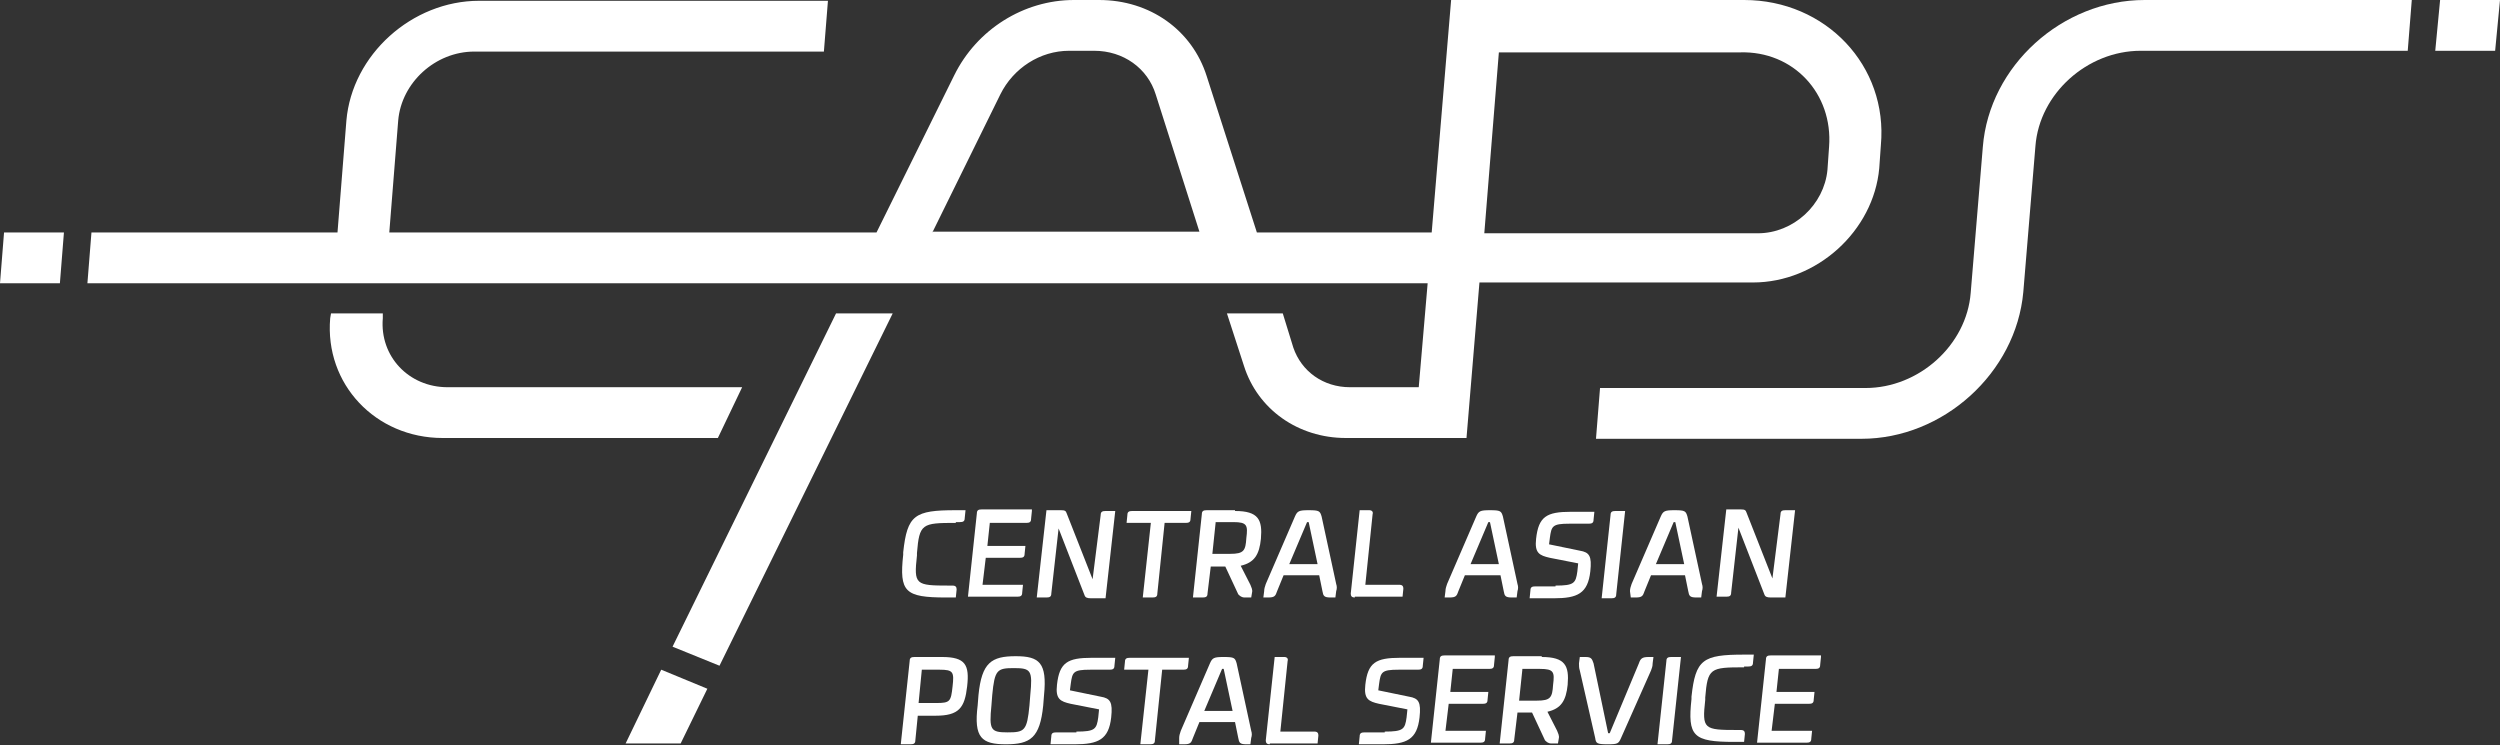 <svg width="406" height="121" viewBox="0 0 406 121" fill="none" xmlns="http://www.w3.org/2000/svg">
<rect x="0" y="0" width="406" height="121" fill="#333333" stroke="none"/>
<path fill-rule="evenodd" clip-rule="evenodd" d="M155.224 84.919C149.704 84.919 149.309 85.048 148.915 89.816V90.203C148.389 94.97 148.652 95.099 154.172 95.099H154.698C155.224 95.099 155.355 95.357 155.355 95.743L155.224 97.032H153.647C146.944 97.032 146.024 96.13 146.681 90.074V89.687C147.338 83.631 148.521 82.857 155.224 82.857H156.801L156.67 84.146C156.67 84.662 156.407 84.79 155.881 84.79H155.224V84.919Z" fill="white"/>
<path fill-rule="evenodd" clip-rule="evenodd" d="M167.579 82.986L167.448 84.275C167.448 84.79 167.185 84.919 166.659 84.919H160.745L160.35 88.656H166.528L166.396 89.945C166.396 90.46 166.133 90.589 165.608 90.589H160.087L159.562 94.97H166.133L166.002 96.259C166.002 96.774 165.739 96.903 165.213 96.903H157.196L158.642 83.373C158.642 82.857 158.904 82.728 159.43 82.728H167.579V82.986Z" fill="white"/>
<path fill-rule="evenodd" clip-rule="evenodd" d="M178.751 83.631C178.751 83.115 179.014 82.986 179.54 82.986H181.117L179.54 97.161H177.174C176.517 97.161 176.254 97.032 176.122 96.645L171.916 85.821L170.733 96.388C170.733 96.903 170.471 97.032 169.945 97.032H168.368L169.945 82.857H172.311C172.968 82.857 173.099 82.986 173.231 83.373L177.437 94.068L178.751 83.631Z" fill="white"/>
<path fill-rule="evenodd" clip-rule="evenodd" d="M186.899 84.919H182.956L183.087 83.63C183.087 83.115 183.35 82.986 183.876 82.986H193.471L193.339 84.275C193.339 84.79 193.077 84.919 192.551 84.919H189.133L187.951 96.388C187.951 96.903 187.688 97.032 187.162 97.032H185.585L186.899 84.919Z" fill="white"/>
<path fill-rule="evenodd" clip-rule="evenodd" d="M200.568 82.986C204.38 82.986 205.037 84.404 204.774 87.496C204.511 90.074 203.722 91.362 201.488 91.878L203.065 94.97C203.197 95.357 203.46 95.743 203.328 96.259L203.197 97.032H202.145C201.619 97.032 201.357 96.774 201.094 96.517L198.991 92.007H196.625L196.099 96.388C196.099 96.903 195.836 97.032 195.311 97.032H193.733L195.179 83.502C195.179 82.986 195.442 82.857 195.968 82.857H200.568V82.986ZM197.414 84.919L196.888 89.945H199.779C202.014 89.945 202.277 89.429 202.408 87.368C202.671 85.306 202.539 84.79 200.305 84.79H197.414V84.919Z" fill="white"/>
<path fill-rule="evenodd" clip-rule="evenodd" d="M205.301 96.001C205.301 95.615 205.432 95.228 205.563 94.841L210.295 83.888C210.689 82.986 210.952 82.857 212.529 82.857C214.238 82.857 214.37 82.986 214.632 83.888L216.998 94.841C217.13 95.228 217.13 95.615 216.998 96.001L216.867 97.032H216.078C215.027 97.032 214.895 96.774 214.764 96.001L214.238 93.424H208.455L207.404 96.001C207.141 96.774 207.009 97.032 205.958 97.032H205.169L205.301 96.001ZM213.975 91.62L212.529 84.79H212.267L209.375 91.62H213.975Z" fill="white"/>
<path fill-rule="evenodd" clip-rule="evenodd" d="M220.02 97.032C219.495 97.032 219.363 96.774 219.363 96.388L220.809 82.857H222.386C222.781 82.857 223.043 83.115 222.912 83.502L221.729 94.97H227.249C227.775 94.97 227.906 95.228 227.906 95.615L227.775 96.903H220.02V97.032Z" fill="white"/>
<path fill-rule="evenodd" clip-rule="evenodd" d="M234.741 96.001C234.741 95.615 234.873 95.228 235.004 94.841L239.736 83.888C240.13 82.986 240.393 82.857 241.97 82.857C243.679 82.857 243.81 82.986 244.073 83.888L246.439 94.841C246.57 95.228 246.57 95.615 246.439 96.001L246.307 97.032H245.519C244.467 97.032 244.336 96.774 244.205 96.001L243.679 93.424H237.896L236.844 96.001C236.581 96.774 236.45 97.032 235.398 97.032H234.61L234.741 96.001ZM243.416 91.62L241.97 84.79H241.707L238.816 91.62H243.416Z" fill="white"/>
<path fill-rule="evenodd" clip-rule="evenodd" d="M252.616 95.099C255.639 95.099 255.902 94.713 256.165 92.779L256.296 91.491L251.696 90.589C249.987 90.202 249.199 89.816 249.462 87.496C249.856 83.888 251.17 83.115 255.113 83.115H258.925L258.793 84.404C258.793 84.919 258.531 85.048 258.005 85.048H254.85C252.09 85.048 251.959 85.434 251.696 87.367L251.565 88.398L256.559 89.429C258.136 89.687 258.531 90.331 258.268 92.779C257.873 96.388 256.165 97.161 252.353 97.161H248.41L248.542 95.872C248.542 95.357 248.804 95.228 249.33 95.228H252.616V95.099Z" fill="white"/>
<path fill-rule="evenodd" clip-rule="evenodd" d="M261.554 83.63C261.554 83.115 261.817 82.986 262.342 82.986H263.92L262.474 96.516C262.474 97.032 262.211 97.161 261.685 97.161H260.108L261.554 83.63Z" fill="white"/>
<path fill-rule="evenodd" clip-rule="evenodd" d="M264.708 96.001C264.708 95.615 264.839 95.228 264.971 94.841L269.702 83.888C270.097 82.986 270.359 82.857 271.937 82.857C273.645 82.857 273.777 82.986 274.04 83.888L276.405 94.841C276.537 95.228 276.537 95.615 276.405 96.001L276.274 97.032H275.485C274.434 97.032 274.302 96.774 274.171 96.001L273.645 93.424H268.125L267.074 96.001C266.811 96.774 266.679 97.032 265.628 97.032H264.839L264.708 96.001ZM273.514 91.62L272.068 84.79H271.805L268.914 91.62H273.514Z" fill="white"/>
<path fill-rule="evenodd" clip-rule="evenodd" d="M152.99 106.696C156.801 106.696 157.459 107.985 157.064 111.464C156.67 114.943 155.75 116.232 151.938 116.232H149.047L148.652 120.227C148.652 120.742 148.39 120.871 147.864 120.871H146.287L147.732 107.341C147.732 106.825 147.995 106.696 148.521 106.696H152.99ZM149.704 108.758L149.178 114.17H152.07C154.304 114.17 154.436 113.912 154.698 111.464C154.961 109.145 154.83 108.758 152.595 108.758H149.704Z" fill="white"/>
<path fill-rule="evenodd" clip-rule="evenodd" d="M169.551 112.882L169.419 114.557C168.894 119.84 167.316 120.871 163.373 120.871C159.43 120.871 158.116 119.84 158.773 114.557L158.905 112.882C159.43 107.598 161.008 106.567 164.951 106.567C168.762 106.567 170.077 107.598 169.551 112.882ZM167.316 112.882C167.711 108.887 167.448 108.5 164.688 108.5C161.928 108.5 161.533 108.758 161.139 112.882L161.008 114.557C160.613 118.551 160.876 118.938 163.636 118.938C166.396 118.938 166.791 118.68 167.185 114.557L167.316 112.882Z" fill="white"/>
<path fill-rule="evenodd" clip-rule="evenodd" d="M174.808 118.81C177.831 118.81 178.094 118.423 178.357 116.49L178.488 115.202L173.888 114.3C172.179 113.913 171.391 113.526 171.654 111.207C172.048 107.599 173.362 106.826 177.305 106.826H181.117L180.985 108.114C180.985 108.63 180.722 108.759 180.197 108.759H177.042C174.282 108.759 174.151 109.145 173.888 111.078L173.756 112.109L178.751 113.14C180.328 113.398 180.722 114.042 180.46 116.49C180.065 120.098 178.357 120.871 174.545 120.871H170.602L170.733 119.583C170.733 119.067 170.996 118.939 171.522 118.939H174.808V118.81Z" fill="white"/>
<path fill-rule="evenodd" clip-rule="evenodd" d="M186.504 108.759H182.561L182.692 107.47C182.692 106.955 182.955 106.826 183.481 106.826H193.076L192.944 108.114C192.944 108.63 192.682 108.759 192.156 108.759H188.738L187.556 120.227C187.556 120.743 187.293 120.871 186.767 120.871H185.19L186.504 108.759Z" fill="white"/>
<path fill-rule="evenodd" clip-rule="evenodd" d="M191.499 119.84C191.499 119.453 191.63 119.067 191.762 118.68L196.494 107.727C196.888 106.825 197.151 106.696 198.728 106.696C200.437 106.696 200.568 106.825 200.831 107.727L203.197 118.68C203.328 119.067 203.328 119.453 203.197 119.84L203.065 120.871H202.408C201.357 120.871 201.225 120.613 201.094 119.84L200.568 117.263H194.785L193.733 119.84C193.471 120.613 193.339 120.871 192.288 120.871H191.499V119.84ZM200.174 115.459L198.728 108.629H198.465L195.573 115.459H200.174Z" fill="white"/>
<path fill-rule="evenodd" clip-rule="evenodd" d="M206.219 120.871C205.694 120.871 205.562 120.613 205.562 120.227L207.008 106.696H208.585C208.98 106.696 209.242 106.954 209.111 107.341L207.928 118.809H213.448C213.974 118.809 214.105 119.067 214.105 119.453L213.974 120.742H206.219V120.871Z" fill="white"/>
<path fill-rule="evenodd" clip-rule="evenodd" d="M224.883 118.81C227.906 118.81 228.169 118.423 228.432 116.49L228.564 115.202L223.963 114.3C222.255 113.913 221.466 113.526 221.729 111.207C222.123 107.599 223.438 106.826 227.381 106.826H231.192L231.061 108.114C231.061 108.63 230.798 108.759 230.272 108.759H227.118C224.358 108.759 224.226 109.145 223.963 111.078L223.832 112.109L228.826 113.14C230.404 113.398 230.798 114.042 230.535 116.49C230.141 120.098 228.432 120.871 224.621 120.871H220.677L220.809 119.583C220.809 119.067 221.072 118.939 221.598 118.939H224.883V118.81Z" fill="white"/>
<path fill-rule="evenodd" clip-rule="evenodd" d="M242.759 106.696L242.628 107.985C242.628 108.5 242.365 108.629 241.839 108.629H235.925L235.53 112.366H241.708L241.576 113.655C241.576 114.17 241.314 114.299 240.788 114.299H235.268L234.742 118.68H241.314L241.182 119.969C241.182 120.485 240.919 120.613 240.393 120.613H232.376L233.822 107.083C233.822 106.568 234.085 106.439 234.61 106.439H242.759V106.696Z" fill="white"/>
<path fill-rule="evenodd" clip-rule="evenodd" d="M250.382 106.696C254.194 106.696 254.851 108.114 254.588 111.206C254.325 113.784 253.537 115.072 251.302 115.588L252.879 118.68C253.011 119.067 253.274 119.453 253.142 119.969L253.011 120.742H251.959C251.434 120.742 251.171 120.484 250.908 120.227L248.805 115.717H246.439L245.913 120.098C245.913 120.613 245.651 120.742 245.125 120.742H243.548L244.993 107.212C244.993 106.696 245.256 106.567 245.782 106.567H250.382V106.696ZM247.228 108.758L246.702 113.784H249.594C251.828 113.784 252.091 113.268 252.222 111.206C252.485 109.145 252.354 108.629 250.119 108.629H247.228V108.758Z" fill="white"/>
<path fill-rule="evenodd" clip-rule="evenodd" d="M259.057 119.84L256.56 108.887C256.428 108.5 256.428 108.114 256.428 107.727L256.56 106.696H257.48C258.4 106.696 258.531 106.954 258.794 107.727L261.16 119.067H261.423L266.155 107.727C266.417 106.954 266.68 106.696 267.732 106.696H268.52L268.389 107.727C268.389 108.243 268.258 108.5 268.126 108.887L263.263 119.84C262.869 120.742 262.737 120.871 261.16 120.871C259.32 120.871 259.189 120.742 259.057 119.84Z" fill="white"/>
<path fill-rule="evenodd" clip-rule="evenodd" d="M270.623 107.341C270.623 106.825 270.886 106.696 271.412 106.696H272.989L271.543 120.227C271.543 120.742 271.28 120.871 270.754 120.871H269.177L270.623 107.341Z" fill="white"/>
<path fill-rule="evenodd" clip-rule="evenodd" d="M295.727 106.696L295.596 107.985C295.596 108.5 295.333 108.629 294.807 108.629H288.893L288.498 112.366H294.676L294.544 113.655C294.544 114.17 294.282 114.299 293.756 114.299H288.236L287.71 118.68H294.282L294.15 119.969C294.15 120.485 293.887 120.613 293.361 120.613H285.344L286.79 107.083C286.79 106.568 287.053 106.439 287.578 106.439H295.727V106.696Z" fill="white"/>
<path fill-rule="evenodd" clip-rule="evenodd" d="M302.298 71.26H259.188L259.845 63.013H302.955C311.63 63.013 319.385 56.054 320.042 47.55L322.013 23.839C323.065 10.695 334.894 0 348.3 0H391.673L391.016 8.247H347.643C338.968 8.247 331.214 15.206 330.556 23.71L328.585 47.421C327.402 60.564 315.573 71.26 302.298 71.26Z" fill="white"/>
<path fill-rule="evenodd" clip-rule="evenodd" d="M53.624 51.673C52.705 62.368 60.985 71.131 71.894 71.131H116.581L120.525 62.884H72.683C66.374 62.884 61.642 57.858 62.168 51.673V50.9H53.756L53.624 51.673Z" fill="white"/>
<path fill-rule="evenodd" clip-rule="evenodd" d="M109.222 105.021L116.845 108.114L144.972 50.9H135.772L109.222 105.021Z" fill="white"/>
<path fill-rule="evenodd" clip-rule="evenodd" d="M283.241 0H235.662L232.507 37.756H204.118L195.969 12.371C193.603 4.897 186.768 0 178.488 0H174.414C166.265 0 158.641 4.768 154.961 12.242L142.344 37.756H63.22L64.666 19.587C65.192 13.402 70.712 8.376 77.021 8.376H133.8L134.458 0.129H77.809C66.9 0.129 57.174 8.891 56.254 19.587L54.809 37.756H14.852L14.195 46.003H231.85L230.404 62.884H219.233C214.895 62.884 211.347 60.307 210.032 56.441L208.324 50.9H199.255L202.015 59.405C204.249 66.492 210.821 71.131 218.575 71.131H238.159L240.262 45.874H284.687C295.07 45.874 304.27 37.498 305.19 27.318L305.453 23.581C306.636 10.695 296.516 0 283.241 0ZM151.413 37.756L162.453 15.334C164.556 11.082 168.893 8.247 173.625 8.247H177.699C182.431 8.247 186.374 11.082 187.688 15.334L194.786 37.627H151.413V37.756ZM297.042 23.839L296.779 27.576C296.253 33.246 291.258 37.885 285.475 37.885H241.051L243.416 8.505H282.584C291.258 8.247 297.699 15.206 297.042 23.839Z" fill="white"/>
<path fill-rule="evenodd" clip-rule="evenodd" d="M110.537 120.742H101.599L107.382 108.758L114.874 111.851L110.537 120.742Z" fill="white"/>
<path fill-rule="evenodd" clip-rule="evenodd" d="M9.726 46.003H0L0.657 37.756H10.383L9.726 46.003Z" fill="white"/>
<path fill-rule="evenodd" clip-rule="evenodd" d="M405.211 8.247H395.485L396.273 0H406L405.211 8.247Z" fill="white"/>
<path fill-rule="evenodd" clip-rule="evenodd" d="M283.24 108.372C277.72 108.372 277.325 108.5 276.931 113.268V113.655C276.405 118.423 276.668 118.552 282.188 118.552H282.714C283.24 118.552 283.371 118.809 283.371 119.196L283.24 120.484H281.663C274.959 120.484 274.039 119.582 274.697 113.526V113.139C275.354 107.083 276.537 106.31 283.24 106.31H284.817L284.686 107.598C284.686 108.114 284.423 108.243 283.897 108.243H283.24V108.372Z" fill="white"/>
<path fill-rule="evenodd" clip-rule="evenodd" d="M289.155 83.502C289.155 82.986 289.418 82.857 289.944 82.857H291.521L289.944 97.032H287.578C286.921 97.032 286.658 96.903 286.527 96.517L282.321 85.692L281.138 96.259C281.138 96.774 280.875 96.903 280.349 96.903H278.772L280.349 82.728H282.715C283.372 82.728 283.504 82.857 283.635 83.244L287.841 93.939L289.155 83.502Z" fill="white"/>
</svg>
